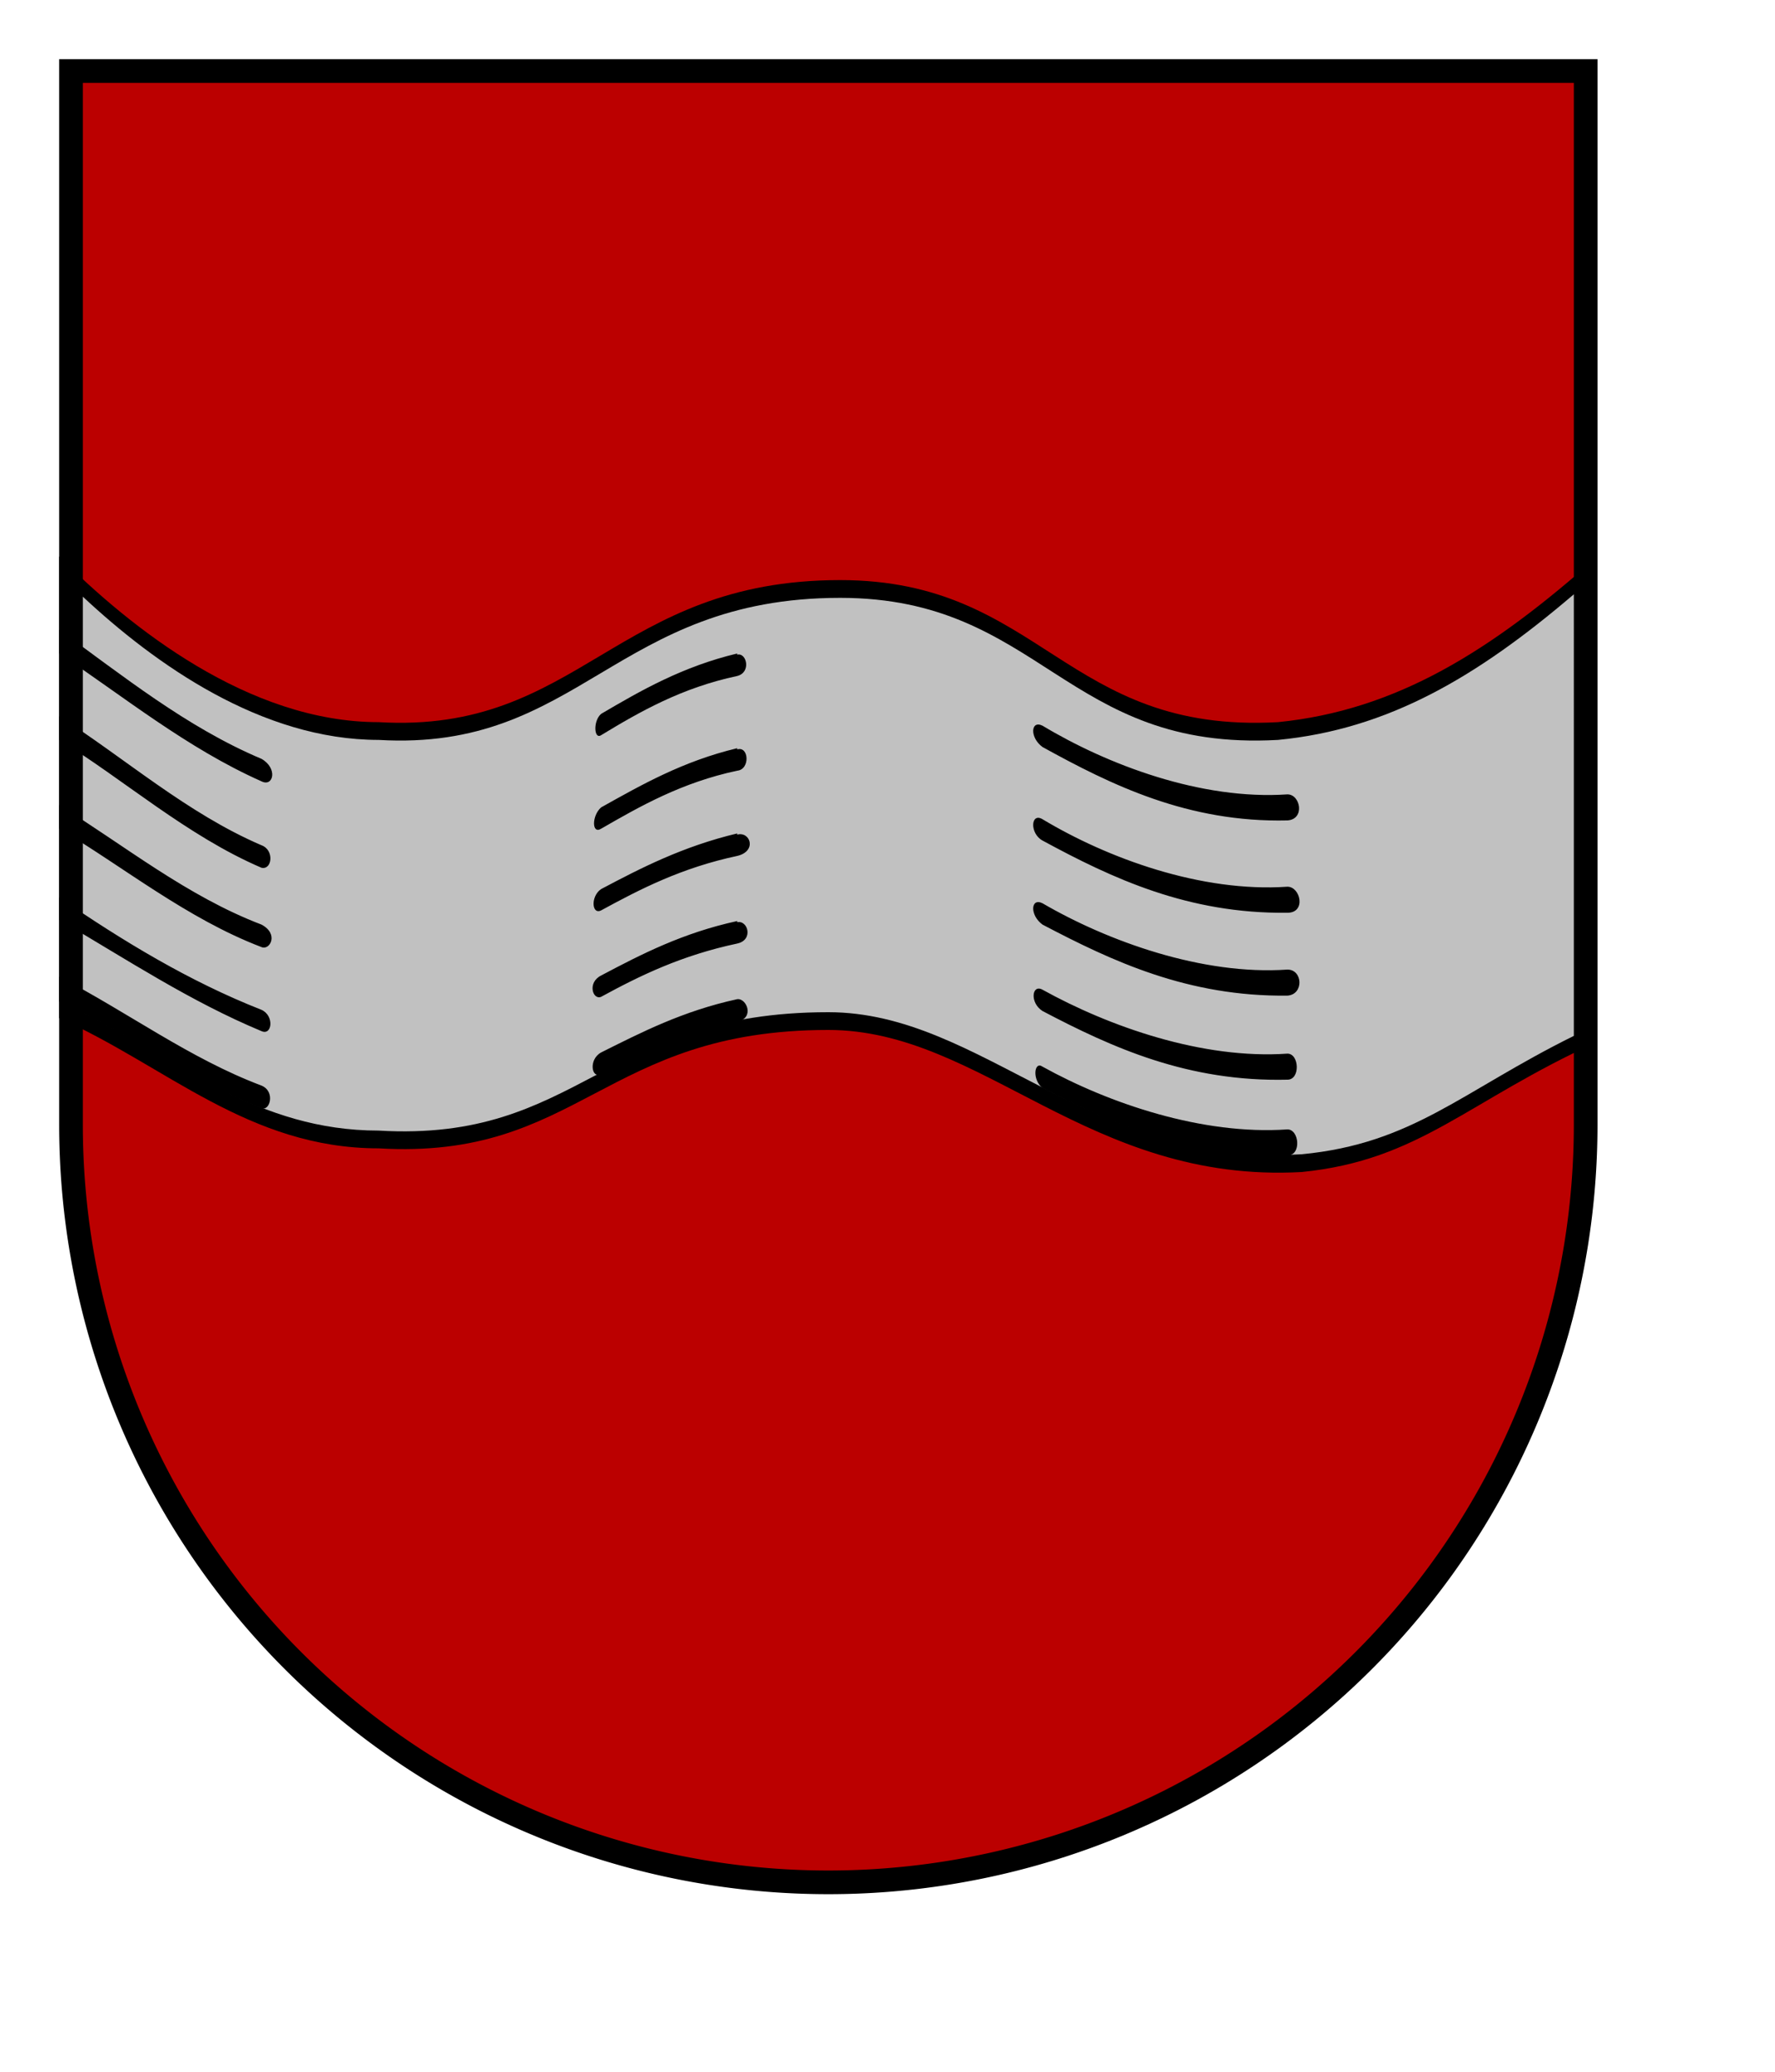 <?xml version="1.0" standalone="yes"?>
<svg version="1.1" xmlns="http://www.w3.org/2000/svg" xmlns:xlink="http://www.w3.org/1999/xlink" xmlns:ev="http://www.w3.org/2001/xml-events" width="150" height="175">
<defs>
	<style type="text/css">
		<![CDATA[
		.silber {fill:#C1C1C1}
		.schwarz {fill:#000000}
		.rot {fill:#BB0000}
		]]>
	</style>
</defs>
<path id="w_rahmen"  class="schwarz" d="M   5    5   l 130 0 l 0 90 a 65 65 0 0 1 -130 0 l 0 -90 z"/>
<path id="w_schild"  class="rot"       d="M   7    7   l 126 0 l 0 88 a 63 63 0 0 1 -126 0 l 0 -88 z"/>
<path id="w_welle_b" class="schwarz"   d="M   5   86   c 9 4 16 11 27 11 c 17 1 19 -10 38 -10 c 13 0 22 13 40 12 c 10 -1 14 -6 25 -11 l 0 -41 c -9 8 -17 13 -27 14 c -18 1 -20 -12 -37 -12 c -19 0 -22 13 -39 12 c -11 0 -21 -8 -27 -14 z"/>
<path id="w_welle_s" class="silber"    d="M 133   50.2 c -8.2 7 -15.7 11.4 -25 12.3 c -18 1 -20 -12 -37 -12 c -19 0 -22 13 -39 12 c -9.9 0 -18.9 -6.4 -25 -12.1 l 0 35.1 c 8.1 4.1 14.8 10 25 10 c 17 1 19 -10 38 -10 c 13 0 22 13 40 12 c 9.4 -0.9 13.5 -5.3 23 -10 z"/>
<path id="w_linie"   class="schwarz"   d="M   5   53.2 l 0 2 c 5.4 3.6 10.8 8 17.1 10.8 c 1 0.5 1.4 -1.1 0 -1.9 c -6.4 -2.7 -11.8 -7.1 -17.1 -10.9 z m 57.3 2 c -4.6 1.1 -8.1 3.1 -11.5 5.1 c -0.7 0.6 -0.6 2.2 0 1.8 c 3.3 -2 6.8 -4 11.5 -5 c 1.2 -0.3 0.8 -2 0 -1.8 z m -57.3 5.3 l 0 2 c 5.4 3.3 10.8 8.1 17.1 10.8 c 0.9 0.2 1.1 -1.5 0 -1.9 c -6.3 -2.7 -11.6 -7.4 -17.1 -10.9 z m 83.1 0.8 c -1 -0.5 -1.1 1 0 1.8 c 5.8 3.2 12.3 6.4 20.7 6.2 c 1.5 -0.1 1.1 -2.2 0 -2.2 c -7.3 0.5 -15.2 -2.5 -20.7 -5.8 z m -25.8 1.9 c -4.6 1.1 -8.1 3.1 -11.5 5 c -0.8 0.7 -0.8 2.3 0 1.8 c 3.3 -1.9 6.8 -3.9 11.5 -4.9 c 1.1 -0.1 1 -2.1 0 -1.8 z m -57.3 4.8 l 0 2 c 5.4 3.2 10.8 7.6 17.1 10 c 0.7 0.3 1.5 -1.1 0 -1.9 c -6.3 -2.4 -11.6 -6.7 -17.1 -10.1 z m 83.1 1.2 c -1 -0.6 -1.1 1.2 0 1.8 c 5.9 3.2 12.3 6.2 20.7 6.1 c 1.6 0 1.1 -2.2 0 -2.2 c -7.3 0.5 -15.2 -2.4 -20.7 -5.7 z m -25.8 1.2 c -4.6 1.1 -8.1 2.9 -11.5 4.7 c -0.9 0.6 -0.8 2.2 0 1.8 c 3.3 -1.8 6.8 -3.6 11.5 -4.6 c 1.7 -0.4 1.1 -2.1 0 -1.8 z m -57.3 5.3 l 0 2 c 5.8 3.4 11.1 6.9 17.1 9.4 c 0.9 0.4 1.1 -1.3 0 -1.8 c -6.1 -2.4 -11.7 -5.8 -17.1 -9.5 z m 83.1 0.6 c -1 -0.5 -1.1 1 0 1.8 c 5.9 3.1 12.3 6.1 20.7 6 c 1.4 -0.1 1.3 -2.2 0 -2.2 c -7.2 0.5 -15.2 -2.4 -20.7 -5.6 z m -25.8 1.5 c -4.6 1 -8.1 2.8 -11.5 4.6 c -1.2 0.6 -0.7 2.1 0 1.8 c 3.3 -1.8 6.8 -3.5 11.5 -4.5 c 1.4 -0.3 0.9 -2 0 -1.8 z m 25.8 5.8 c -0.9 -0.5 -1.1 1.1 0 1.8 c 5.9 3.1 12.3 6 20.7 5.8 c 1.1 0 1 -2.2 0 -2.2 c -7.2 0.5 -15.1 -2.3 -20.7 -5.4 z m -83.1 -1 l 0 2 c 6 2.7 11.1 6.7 17.1 9 c 0.7 0.3 1.2 -1.4 0 -1.9 c -6.1 -2.3 -11.3 -6.2 -17.1 -9.2 z m 57.3 1.8 c -4.6 1 -8.1 2.8 -11.5 4.5 c -1.1 0.6 -0.8 2.3 0 1.8 c 3.3 -1.7 6.8 -3.5 11.5 -4.4 c 1.5 -0.3 0.8 -2 0 -1.9 z m 25.8 5.7 c -0.7 -0.5 -0.9 1.1 0 1.8 c 5.8 3 12.3 5.9 20.7 5.7 c 1.2 0 1 -2.2 0 -2.2 c -7.2 0.5 -15.1 -2.2 -20.7 -5.3 z"/>
</svg>
